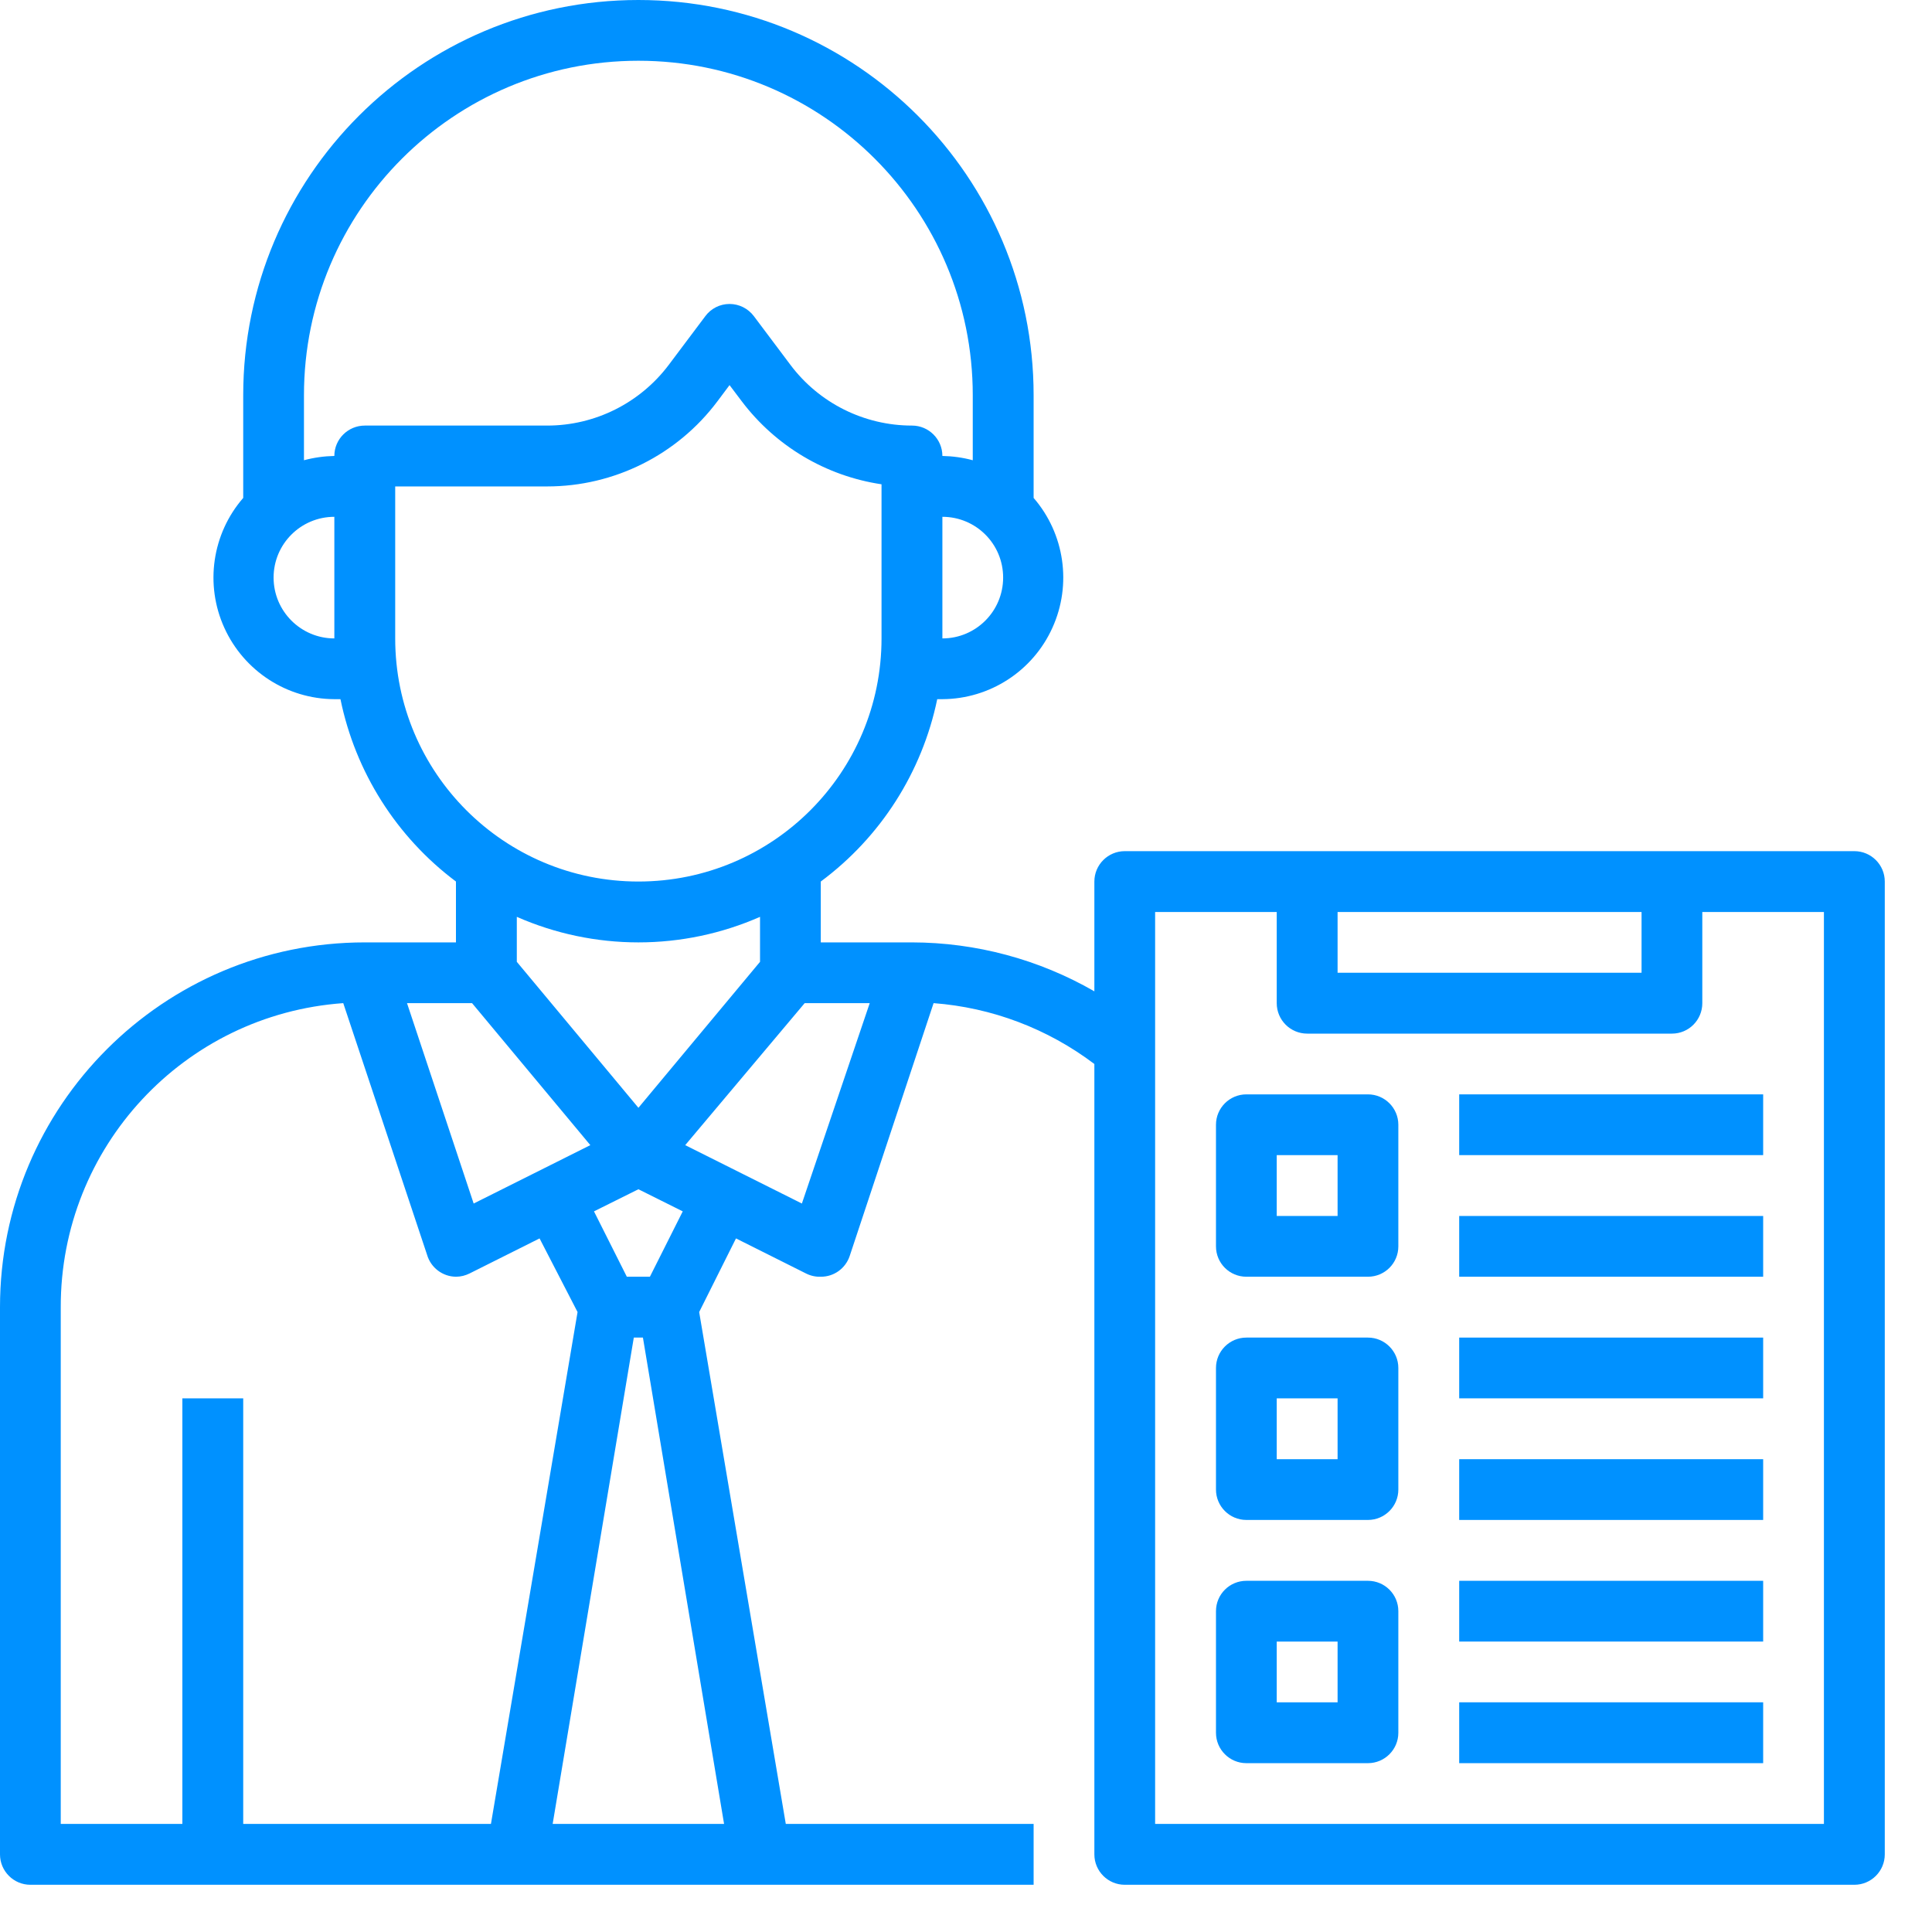 <?xml version="1.0" encoding="UTF-8"?>
<svg width="18px" height="18px" viewBox="0 0 18 18" version="1.1" xmlns="http://www.w3.org/2000/svg" xmlns:xlink="http://www.w3.org/1999/xlink">
    <title>32338F2E-8BC3-4AB3-8490-FB247BDC4635@0,5x</title>
    <g id="Learning-Role-Guru" stroke="none" stroke-width="1" fill="none" fill-rule="evenodd">
        <g id="KPI-Guru" transform="translate(-84, -366)" fill="#0091FF" fill-rule="nonzero">
            <g id="instructor" transform="translate(84, 366)">
                <path d="M17.277,7.93 L10.479,7.93 C10.323,7.93 10.196,8.057 10.196,8.213 L10.196,9.236 C9.679,8.938 9.093,8.781 8.497,8.78 L7.647,8.78 L7.647,8.213 C8.205,7.799 8.591,7.194 8.732,6.514 L8.78,6.514 C9.222,6.512 9.623,6.252 9.805,5.849 C9.988,5.446 9.919,4.973 9.63,4.639 L9.63,3.682 C9.63,1.648 7.981,2.57588847e-15 5.948,2.57588847e-15 C3.914,2.57588847e-15 2.266,1.648 2.266,3.682 L2.266,4.639 C1.976,4.973 1.907,5.446 2.09,5.849 C2.273,6.252 2.673,6.512 3.115,6.514 L3.172,6.514 C3.311,7.193 3.694,7.798 4.248,8.213 L4.248,8.78 L3.399,8.78 C1.522,8.78 3.86383271e-15,10.302 3.86383271e-15,12.179 L3.86383271e-15,17.277 C3.86383271e-15,17.433 0.127,17.56 0.283,17.56 L9.63,17.56 L9.63,16.993 L7.321,16.993 L6.514,12.224 L6.857,11.538 L7.508,11.864 C7.551,11.886 7.599,11.897 7.647,11.895 C7.769,11.896 7.877,11.818 7.916,11.703 L8.698,9.346 C9.241,9.387 9.761,9.584 10.196,9.913 L10.196,17.277 C10.196,17.433 10.323,17.56 10.479,17.56 L17.277,17.56 C17.433,17.56 17.56,17.433 17.56,17.277 L17.56,8.213 C17.56,8.057 17.433,7.93 17.277,7.93 L17.277,7.93 Z M8.78,5.948 L8.78,4.815 C9.093,4.815 9.346,5.068 9.346,5.381 C9.346,5.694 9.093,5.948 8.78,5.948 Z M2.549,5.381 C2.549,5.068 2.803,4.815 3.115,4.815 L3.115,5.948 C2.803,5.948 2.549,5.694 2.549,5.381 Z M3.115,4.248 C3.02,4.25 2.925,4.263 2.832,4.288 L2.832,3.682 C2.832,1.961 4.227,0.566 5.948,0.566 C7.668,0.566 9.063,1.961 9.063,3.682 L9.063,4.288 C8.971,4.263 8.876,4.25 8.78,4.248 C8.78,4.092 8.653,3.965 8.497,3.965 C8.051,3.965 7.631,3.755 7.364,3.399 L7.024,2.946 C6.97,2.874 6.886,2.832 6.797,2.832 C6.708,2.832 6.624,2.874 6.571,2.946 L6.231,3.399 C5.963,3.755 5.544,3.965 5.098,3.965 L3.399,3.965 C3.242,3.965 3.115,4.092 3.115,4.248 L3.115,4.248 Z M3.682,5.948 L3.682,4.532 L5.098,4.532 C5.722,4.532 6.31,4.238 6.684,3.739 L6.797,3.588 L6.911,3.739 C7.227,4.157 7.695,4.435 8.213,4.512 L8.213,5.948 C8.213,7.199 7.199,8.213 5.948,8.213 C4.696,8.213 3.682,7.199 3.682,5.948 L3.682,5.948 Z M5.948,8.78 C6.338,8.78 6.724,8.699 7.081,8.542 L7.081,8.961 L5.948,10.321 L4.815,8.961 L4.815,8.542 C5.172,8.699 5.558,8.78 5.948,8.78 L5.948,8.78 Z M4.413,11.213 L3.792,9.346 L4.398,9.346 L5.5,10.669 L4.413,11.213 Z M0.566,12.179 C0.563,10.69 1.712,9.452 3.198,9.346 L3.979,11.691 C4.014,11.811 4.124,11.894 4.248,11.895 C4.293,11.895 4.336,11.884 4.376,11.864 L5.027,11.538 L5.381,12.224 L4.574,16.993 L2.266,16.993 L2.266,13.028 L1.699,13.028 L1.699,16.993 L0.566,16.993 L0.566,12.179 Z M5.149,16.993 L5.905,12.462 L5.99,12.462 L6.746,16.993 L5.149,16.993 Z M6.055,11.895 L5.84,11.895 L5.534,11.286 L5.948,11.08 L6.361,11.286 L6.055,11.895 Z M7.471,11.213 L6.384,10.669 L7.497,9.346 L8.103,9.346 L7.471,11.213 Z M12.462,8.497 L15.294,8.497 L15.294,9.063 L12.462,9.063 L12.462,8.497 Z M16.993,16.993 L10.762,16.993 L10.762,8.497 L11.895,8.497 L11.895,9.346 C11.895,9.503 12.022,9.63 12.179,9.63 L15.577,9.63 C15.734,9.63 15.86,9.503 15.86,9.346 L15.86,8.497 L16.993,8.497 L16.993,16.993 Z" id="Shape"></path>
                <path d="M12.745,10.196 L11.612,10.196 C11.456,10.196 11.329,10.323 11.329,10.479 L11.329,11.612 C11.329,11.769 11.456,11.895 11.612,11.895 L12.745,11.895 C12.901,11.895 13.028,11.769 13.028,11.612 L13.028,10.479 C13.028,10.323 12.901,10.196 12.745,10.196 Z M12.462,11.329 L11.895,11.329 L11.895,10.762 L12.462,10.762 L12.462,11.329 Z" id="Shape"></path>
                <path d="M12.745,12.462 L11.612,12.462 C11.456,12.462 11.329,12.589 11.329,12.745 L11.329,13.878 C11.329,14.034 11.456,14.161 11.612,14.161 L12.745,14.161 C12.901,14.161 13.028,14.034 13.028,13.878 L13.028,12.745 C13.028,12.589 12.901,12.462 12.745,12.462 Z M12.462,13.595 L11.895,13.595 L11.895,13.028 L12.462,13.028 L12.462,13.595 Z" id="Shape"></path>
                <path d="M12.745,14.728 L11.612,14.728 C11.456,14.728 11.329,14.854 11.329,15.011 L11.329,16.144 C11.329,16.3 11.456,16.427 11.612,16.427 L12.745,16.427 C12.901,16.427 13.028,16.3 13.028,16.144 L13.028,15.011 C13.028,14.854 12.901,14.728 12.745,14.728 Z M12.462,15.86 L11.895,15.86 L11.895,15.294 L12.462,15.294 L12.462,15.86 Z" id="Shape"></path>
                <polygon id="Path" points="13.595 10.196 16.427 10.196 16.427 10.762 13.595 10.762"></polygon>
                <polygon id="Path" points="13.595 11.329 16.427 11.329 16.427 11.895 13.595 11.895"></polygon>
                <polygon id="Path" points="13.595 12.462 16.427 12.462 16.427 13.028 13.595 13.028"></polygon>
                <polygon id="Path" points="13.595 13.595 16.427 13.595 16.427 14.161 13.595 14.161"></polygon>
                <polygon id="Path" points="13.595 14.728 16.427 14.728 16.427 15.294 13.595 15.294"></polygon>
                <polygon id="Path" points="13.595 15.86 16.427 15.86 16.427 16.427 13.595 16.427"></polygon>
            </g>
        </g>
    </g>
</svg>
